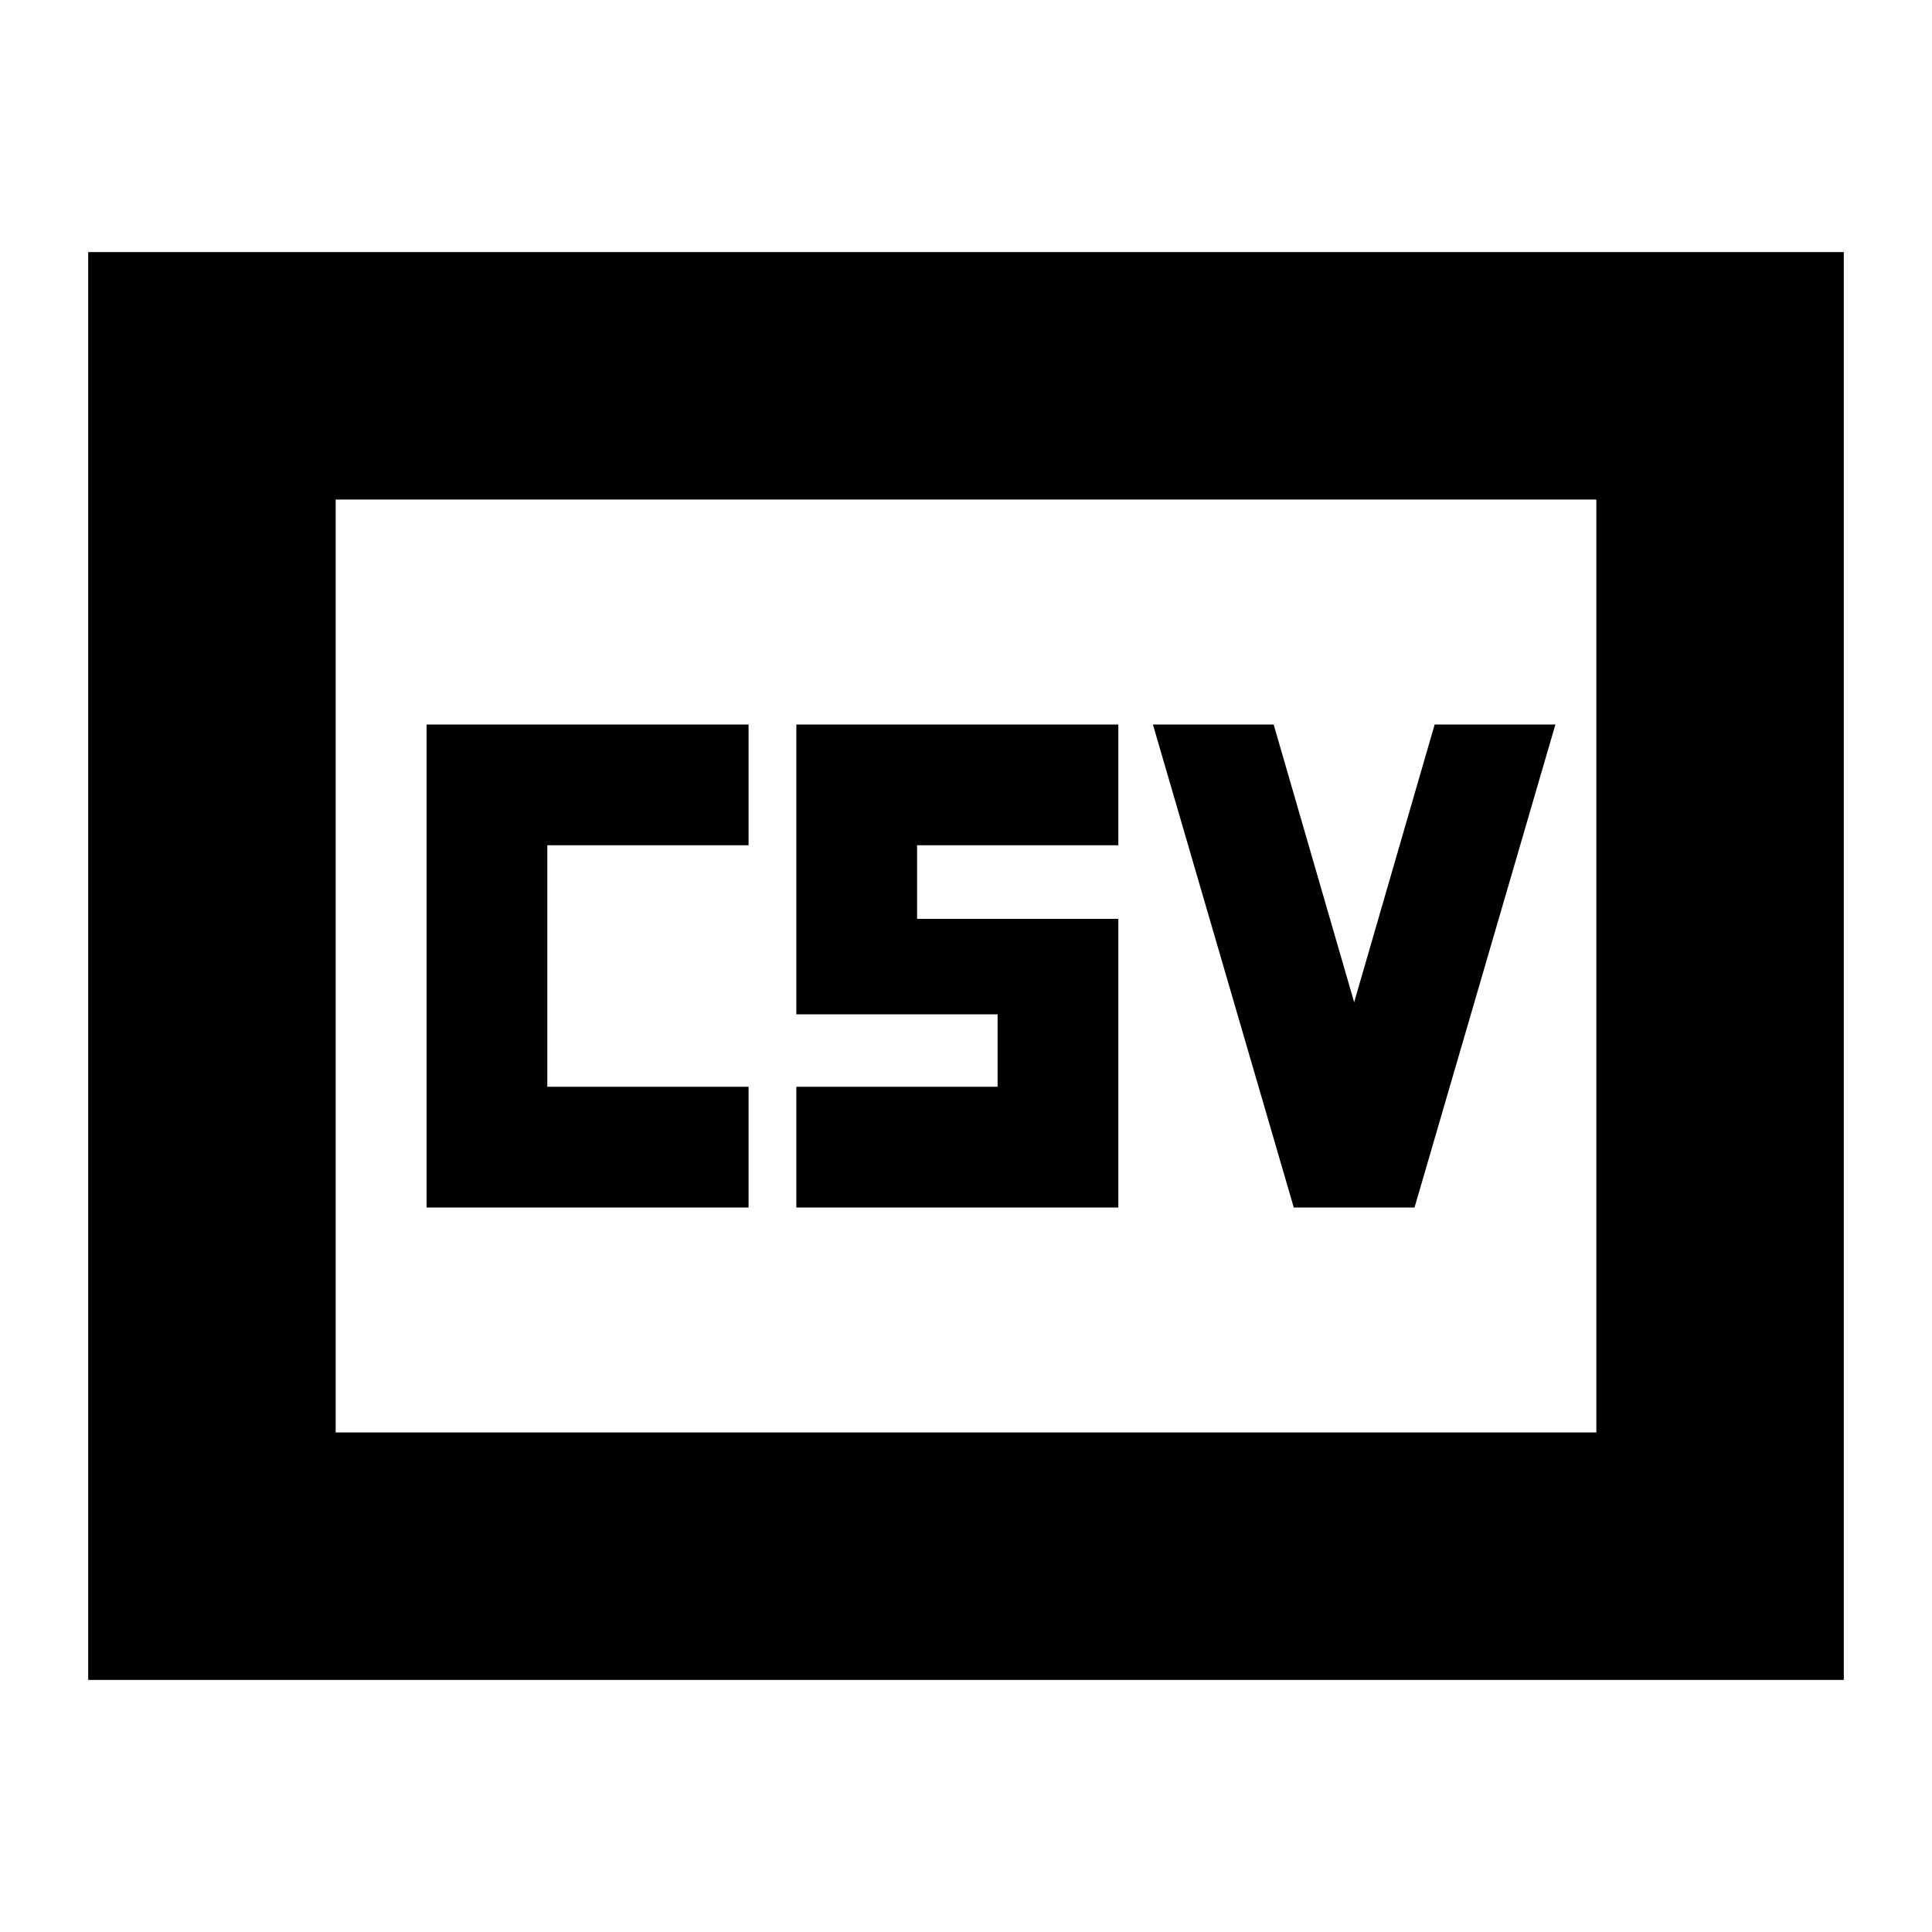 <svg xmlns="http://www.w3.org/2000/svg" height="24" viewBox="0 -960 960 960" width="24"><path d="M211.957-360h160v-60h-100v-120h100v-60h-160v240Zm183.739 0h160v-143.435h-100V-540h100v-60h-160v144h100v36h-100v60Zm247.174 0h60l70-240h-60l-40 138-40-138h-60l70 240ZM43.826-125.26v-709.48h872.348v709.48H43.826Zm122.957-122.958h626.434v-463.564H166.783v463.564Zm0 0v-463.564 463.564Z"/></svg>